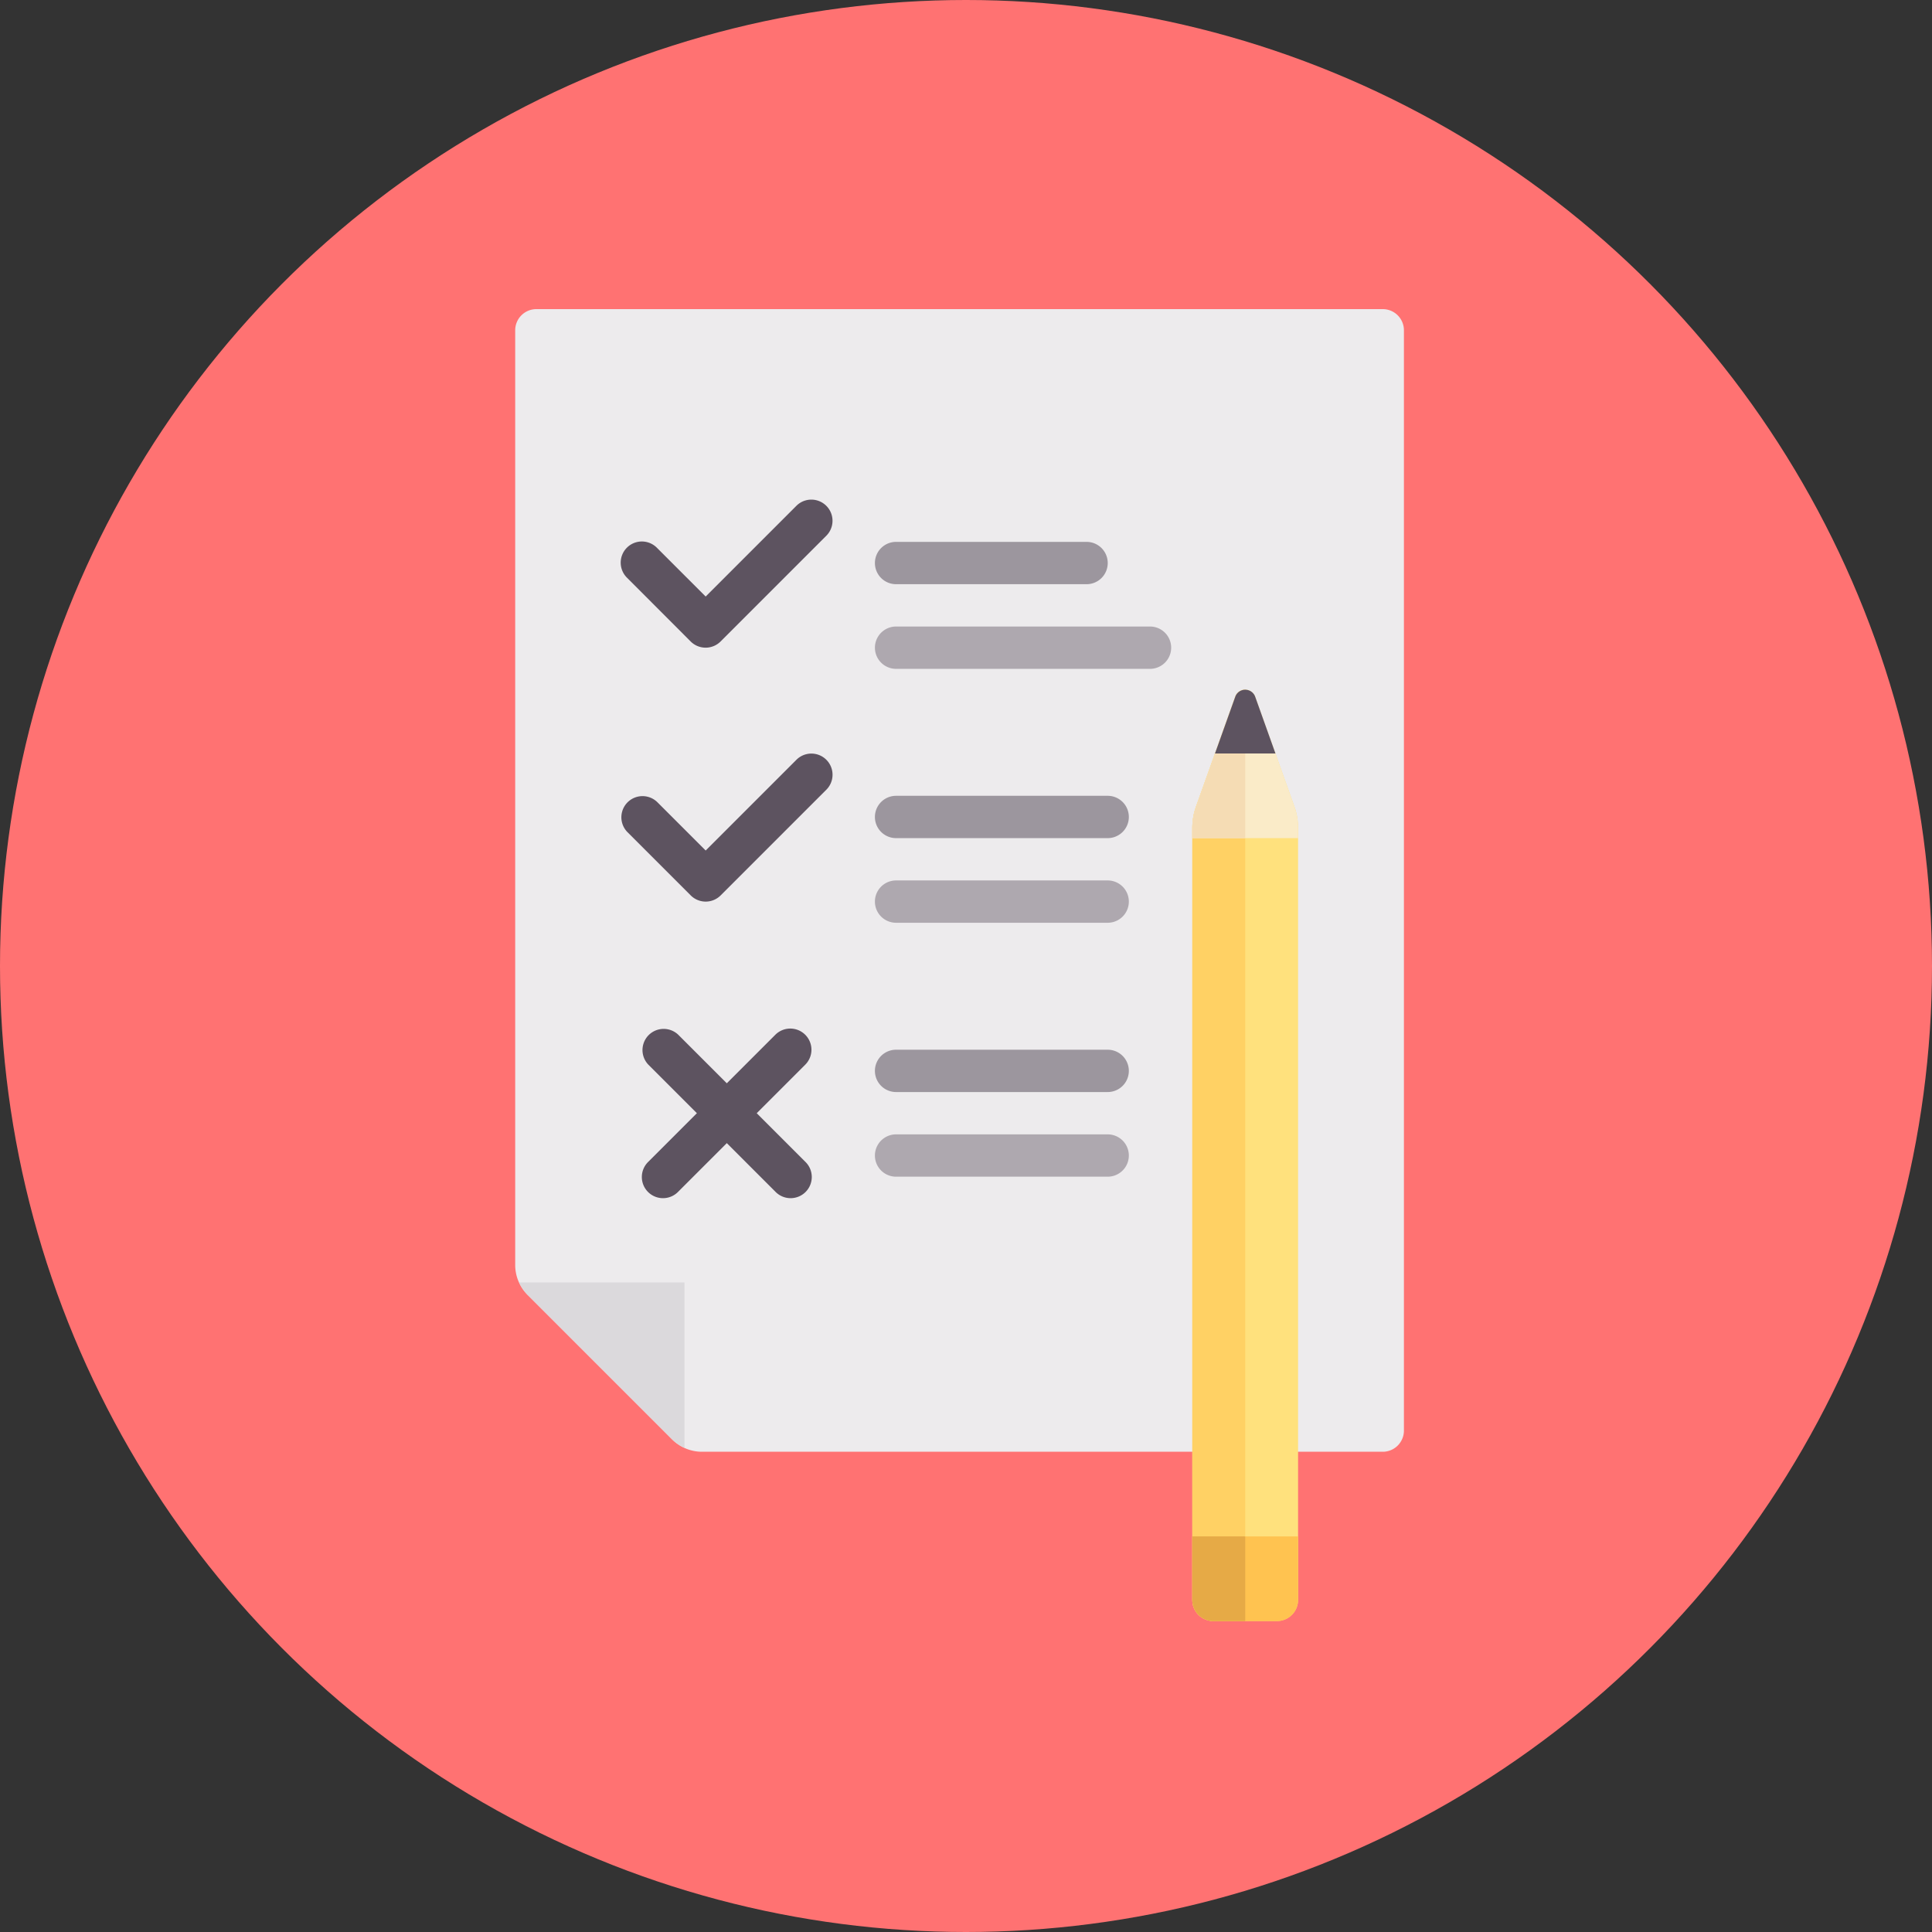 <svg xmlns="http://www.w3.org/2000/svg" width="150" height="150" viewBox="0 0 150 150">
  <rect x="0" y="0" width="150" height="150" fill="#333333" stroke="none"/>
  <g id="Grupo_52" data-name="Grupo 52" transform="translate(-579 -2575)">
    <circle id="Elipse_21" data-name="Elipse 21" cx="75" cy="75" r="75" transform="translate(579 2575)" fill="#ff7272"/>
    <g id="survey" transform="translate(536.419 2599)">
      <path id="Trazado_86" data-name="Trazado 86" d="M149.938,0H84.224a1.643,1.643,0,0,0-1.643,1.643V74.211a3.285,3.285,0,0,0,.962,2.323L94.762,87.752a3.286,3.286,0,0,0,2.323.962h52.853a1.643,1.643,0,0,0,1.643-1.643V1.643A1.643,1.643,0,0,0,149.938,0Z" fill="#edebed"/>
      <path id="Trazado_87" data-name="Trazado 87" d="M239.4,94.125H224.61a1.643,1.643,0,1,1,0-3.286H239.4a1.643,1.643,0,1,1,0,3.286Z" transform="translate(-112.458 -72.768)" fill="#9c969e"/>
      <path id="Trazado_88" data-name="Trazado 88" d="M244.325,127.157H224.611a1.643,1.643,0,1,1,0-3.286h19.714a1.643,1.643,0,0,1,0,3.286Z" transform="translate(-112.458 -99.228)" fill="#aea8af"/>
      <path id="Trazado_89" data-name="Trazado 89" d="M241.039,193.222H224.61a1.643,1.643,0,1,1,0-3.286h16.429a1.643,1.643,0,0,1,0,3.286Z" transform="translate(-112.458 -152.15)" fill="#9c969e"/>
      <path id="Trazado_90" data-name="Trazado 90" d="M241.039,226.254H224.61a1.643,1.643,0,0,1,0-3.286h16.429a1.643,1.643,0,0,1,0,3.286Z" transform="translate(-112.458 -178.611)" fill="#aea8af"/>
      <path id="Trazado_91" data-name="Trazado 91" d="M241.039,292.318H224.61a1.643,1.643,0,1,1,0-3.286h16.429a1.643,1.643,0,0,1,0,3.286Z" transform="translate(-112.458 -231.532)" fill="#9c969e"/>
      <path id="Trazado_92" data-name="Trazado 92" d="M241.039,325.351H224.61a1.643,1.643,0,1,1,0-3.286h16.429a1.643,1.643,0,0,1,0,3.286Z" transform="translate(-112.458 -257.993)" fill="#aea8af"/>
      <g id="Grupo_18" data-name="Grupo 18" transform="translate(90.795 14.786)">
        <path id="Trazado_93" data-name="Trazado 93" d="M129.282,85.342a1.643,1.643,0,0,0,2.323,0l8.214-8.214A1.643,1.643,0,0,0,137.5,74.8l-7.053,7.053-3.767-3.767a1.643,1.643,0,1,0-2.323,2.323Z" transform="translate(-123.873 -74.324)" fill="#5d5360"/>
        <path id="Trazado_94" data-name="Trazado 94" d="M137.5,173.9l-7.053,7.053-3.767-3.767a1.643,1.643,0,0,0-2.323,2.323l4.929,4.929a1.643,1.643,0,0,0,2.323,0l8.214-8.214A1.643,1.643,0,0,0,137.5,173.9Z" transform="translate(-123.872 -153.705)" fill="#5d5360"/>
        <path id="Trazado_95" data-name="Trazado 95" d="M144.792,281.256a1.642,1.642,0,0,0-2.323,0l-3.767,3.767-3.767-3.767a1.643,1.643,0,0,0-2.323,2.323l3.767,3.767-3.767,3.767a1.643,1.643,0,1,0,2.323,2.323l3.767-3.767,3.767,3.767a1.643,1.643,0,1,0,2.323-2.323l-3.767-3.767,3.767-3.767A1.642,1.642,0,0,0,144.792,281.256Z" transform="translate(-130.487 -239.703)" fill="#5d5360"/>
      </g>
      <path id="Trazado_96" data-name="Trazado 96" d="M84.772,380.834l11.219,11.218a3.275,3.275,0,0,0,.962.657V379.871H84.115A3.275,3.275,0,0,0,84.772,380.834Z" transform="translate(-1.229 -304.3)" fill="#dbd9dc"/>
      <path id="Trazado_97" data-name="Trazado 97" d="M353.41,220.843h-4.929a1.643,1.643,0,0,1-1.643-1.643V159.268a4.928,4.928,0,0,1,.287-1.658l3.046-8.53a.821.821,0,0,1,1.547,0l3.046,8.53a4.929,4.929,0,0,1,.287,1.658V219.2A1.643,1.643,0,0,1,353.41,220.843Z" transform="translate(-211.687 -118.986)" fill="#ffe17d"/>
      <path id="Trazado_98" data-name="Trazado 98" d="M348.48,220.842h2.464V148.534a.808.808,0,0,0-.774.545l-3.046,8.53a4.93,4.93,0,0,0-.287,1.658V219.2A1.643,1.643,0,0,0,348.48,220.842Z" transform="translate(-211.685 -118.985)" fill="#ffd164"/>
      <path id="Trazado_99" data-name="Trazado 99" d="M346.839,159.267v.789h8.214v-.789a4.925,4.925,0,0,0-.287-1.658l-3.046-8.53a.821.821,0,0,0-1.547,0l-3.046,8.53A4.93,4.93,0,0,0,346.839,159.267Z" transform="translate(-211.687 -118.985)" fill="#faebc8"/>
      <path id="Trazado_100" data-name="Trazado 100" d="M350.172,149.081l-3.046,8.53a4.93,4.93,0,0,0-.287,1.658v.789h4.107V148.536A.807.807,0,0,0,350.172,149.081Z" transform="translate(-211.686 -118.986)" fill="#f5dcb4"/>
      <path id="Trazado_101" data-name="Trazado 101" d="M346.839,478.968V483.9a1.643,1.643,0,0,0,1.643,1.643h4.928a1.643,1.643,0,0,0,1.643-1.643v-4.929Z" transform="translate(-211.687 -383.682)" fill="#ffc350"/>
      <path id="Trazado_102" data-name="Trazado 102" d="M346.839,478.968V483.9a1.643,1.643,0,0,0,1.643,1.643h2.464v-6.571Z" transform="translate(-211.687 -383.682)" fill="#e6aa46"/>
      <path id="Trazado_103" data-name="Trazado 103" d="M355.688,153.485h4.694l-1.573-4.405a.821.821,0,0,0-1.547,0Z" transform="translate(-218.775 -118.985)" fill="#5d5360"/>
    </g>
  </g>
</svg>
